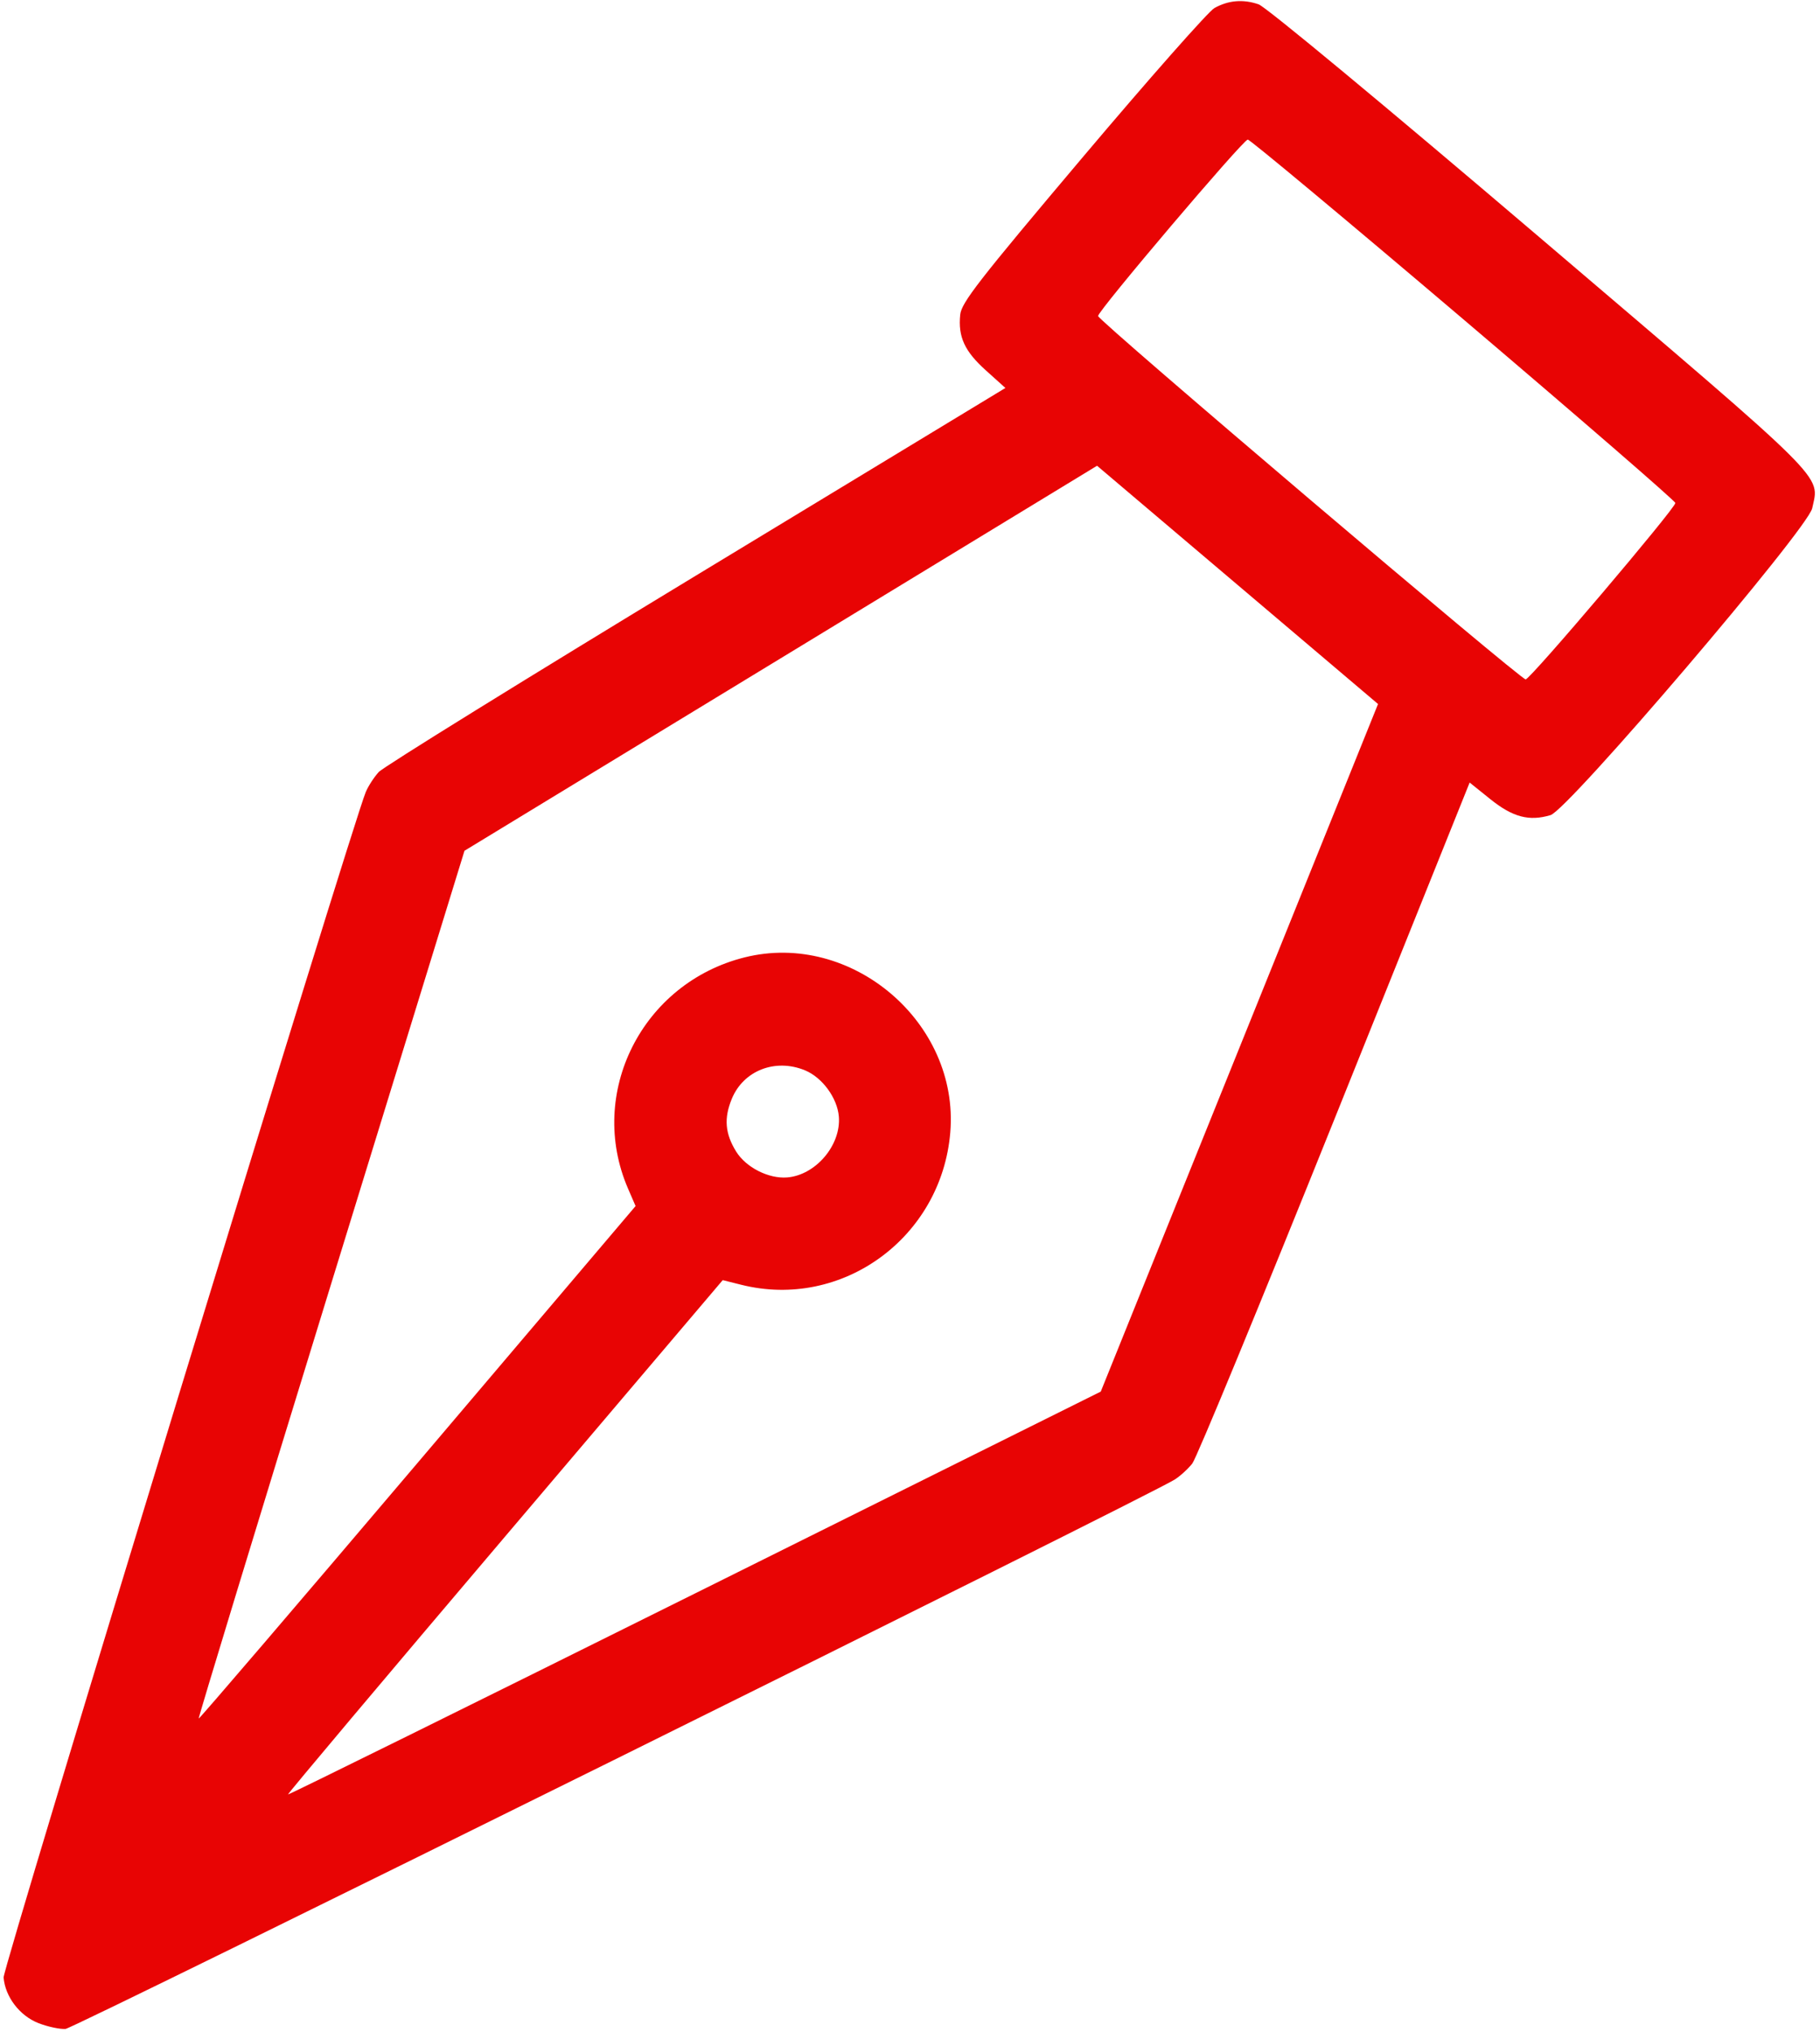 <svg width="86" height="96" viewBox="0 0 86 96" fill="none" xmlns="http://www.w3.org/2000/svg">
<path fill-rule="evenodd" clip-rule="evenodd" d="M57.386 0.379C57.105 0.535 54.301 3.71 51.157 7.434C46.247 13.249 45.43 14.3 45.373 14.867C45.266 15.916 45.579 16.596 46.581 17.497L47.508 18.331L32.906 27.183C24.875 32.052 18.122 36.233 17.899 36.475C17.677 36.717 17.4 37.144 17.283 37.424C16.635 38.976 0.133 92.985 0.17 93.435C0.245 94.35 0.932 95.248 1.822 95.593C2.262 95.764 2.836 95.886 3.098 95.865C3.505 95.832 54.208 70.72 55.505 69.91C55.762 69.749 56.138 69.406 56.341 69.148C56.543 68.889 59.575 61.544 63.077 52.826L69.445 36.975L70.427 37.764C71.482 38.611 72.256 38.816 73.267 38.514C74.105 38.263 85.424 24.992 85.632 24.015C85.975 22.402 86.575 22.997 72.739 11.207C65.418 4.969 59.813 0.32 59.472 0.204C58.739 -0.046 58.051 0.011 57.386 0.379ZM69.144 15.084C74.648 19.762 79.157 23.668 79.165 23.765C79.184 23.996 72.324 32.082 72.092 32.101C71.861 32.12 51.906 15.164 51.887 14.932C51.868 14.7 58.728 6.614 58.96 6.595C59.058 6.587 63.641 10.408 69.144 15.084ZM58.565 49.508L52.014 65.752L32.838 75.291C22.291 80.537 13.639 84.81 13.61 84.786C13.582 84.762 18.192 79.284 23.855 72.614L34.151 60.485L35.019 60.703C39.789 61.902 44.491 58.477 44.904 53.503C45.335 48.31 40.23 43.971 35.179 45.237C30.34 46.45 27.723 51.647 29.677 56.163L30.033 56.985L19.737 69.114C14.075 75.785 9.419 81.224 9.39 81.199C9.362 81.175 12.175 71.94 15.643 60.676L21.948 40.198L36.894 31.102L51.839 22.006L58.478 27.635L65.116 33.264L58.565 49.508ZM38.038 50.572C38.857 50.91 39.566 51.879 39.638 52.758C39.747 54.107 38.545 55.523 37.198 55.633C36.319 55.704 35.248 55.16 34.783 54.407C34.26 53.558 34.201 52.839 34.58 51.918C35.13 50.581 36.636 49.995 38.038 50.572Z" fill="#E80404"/>
</svg>

